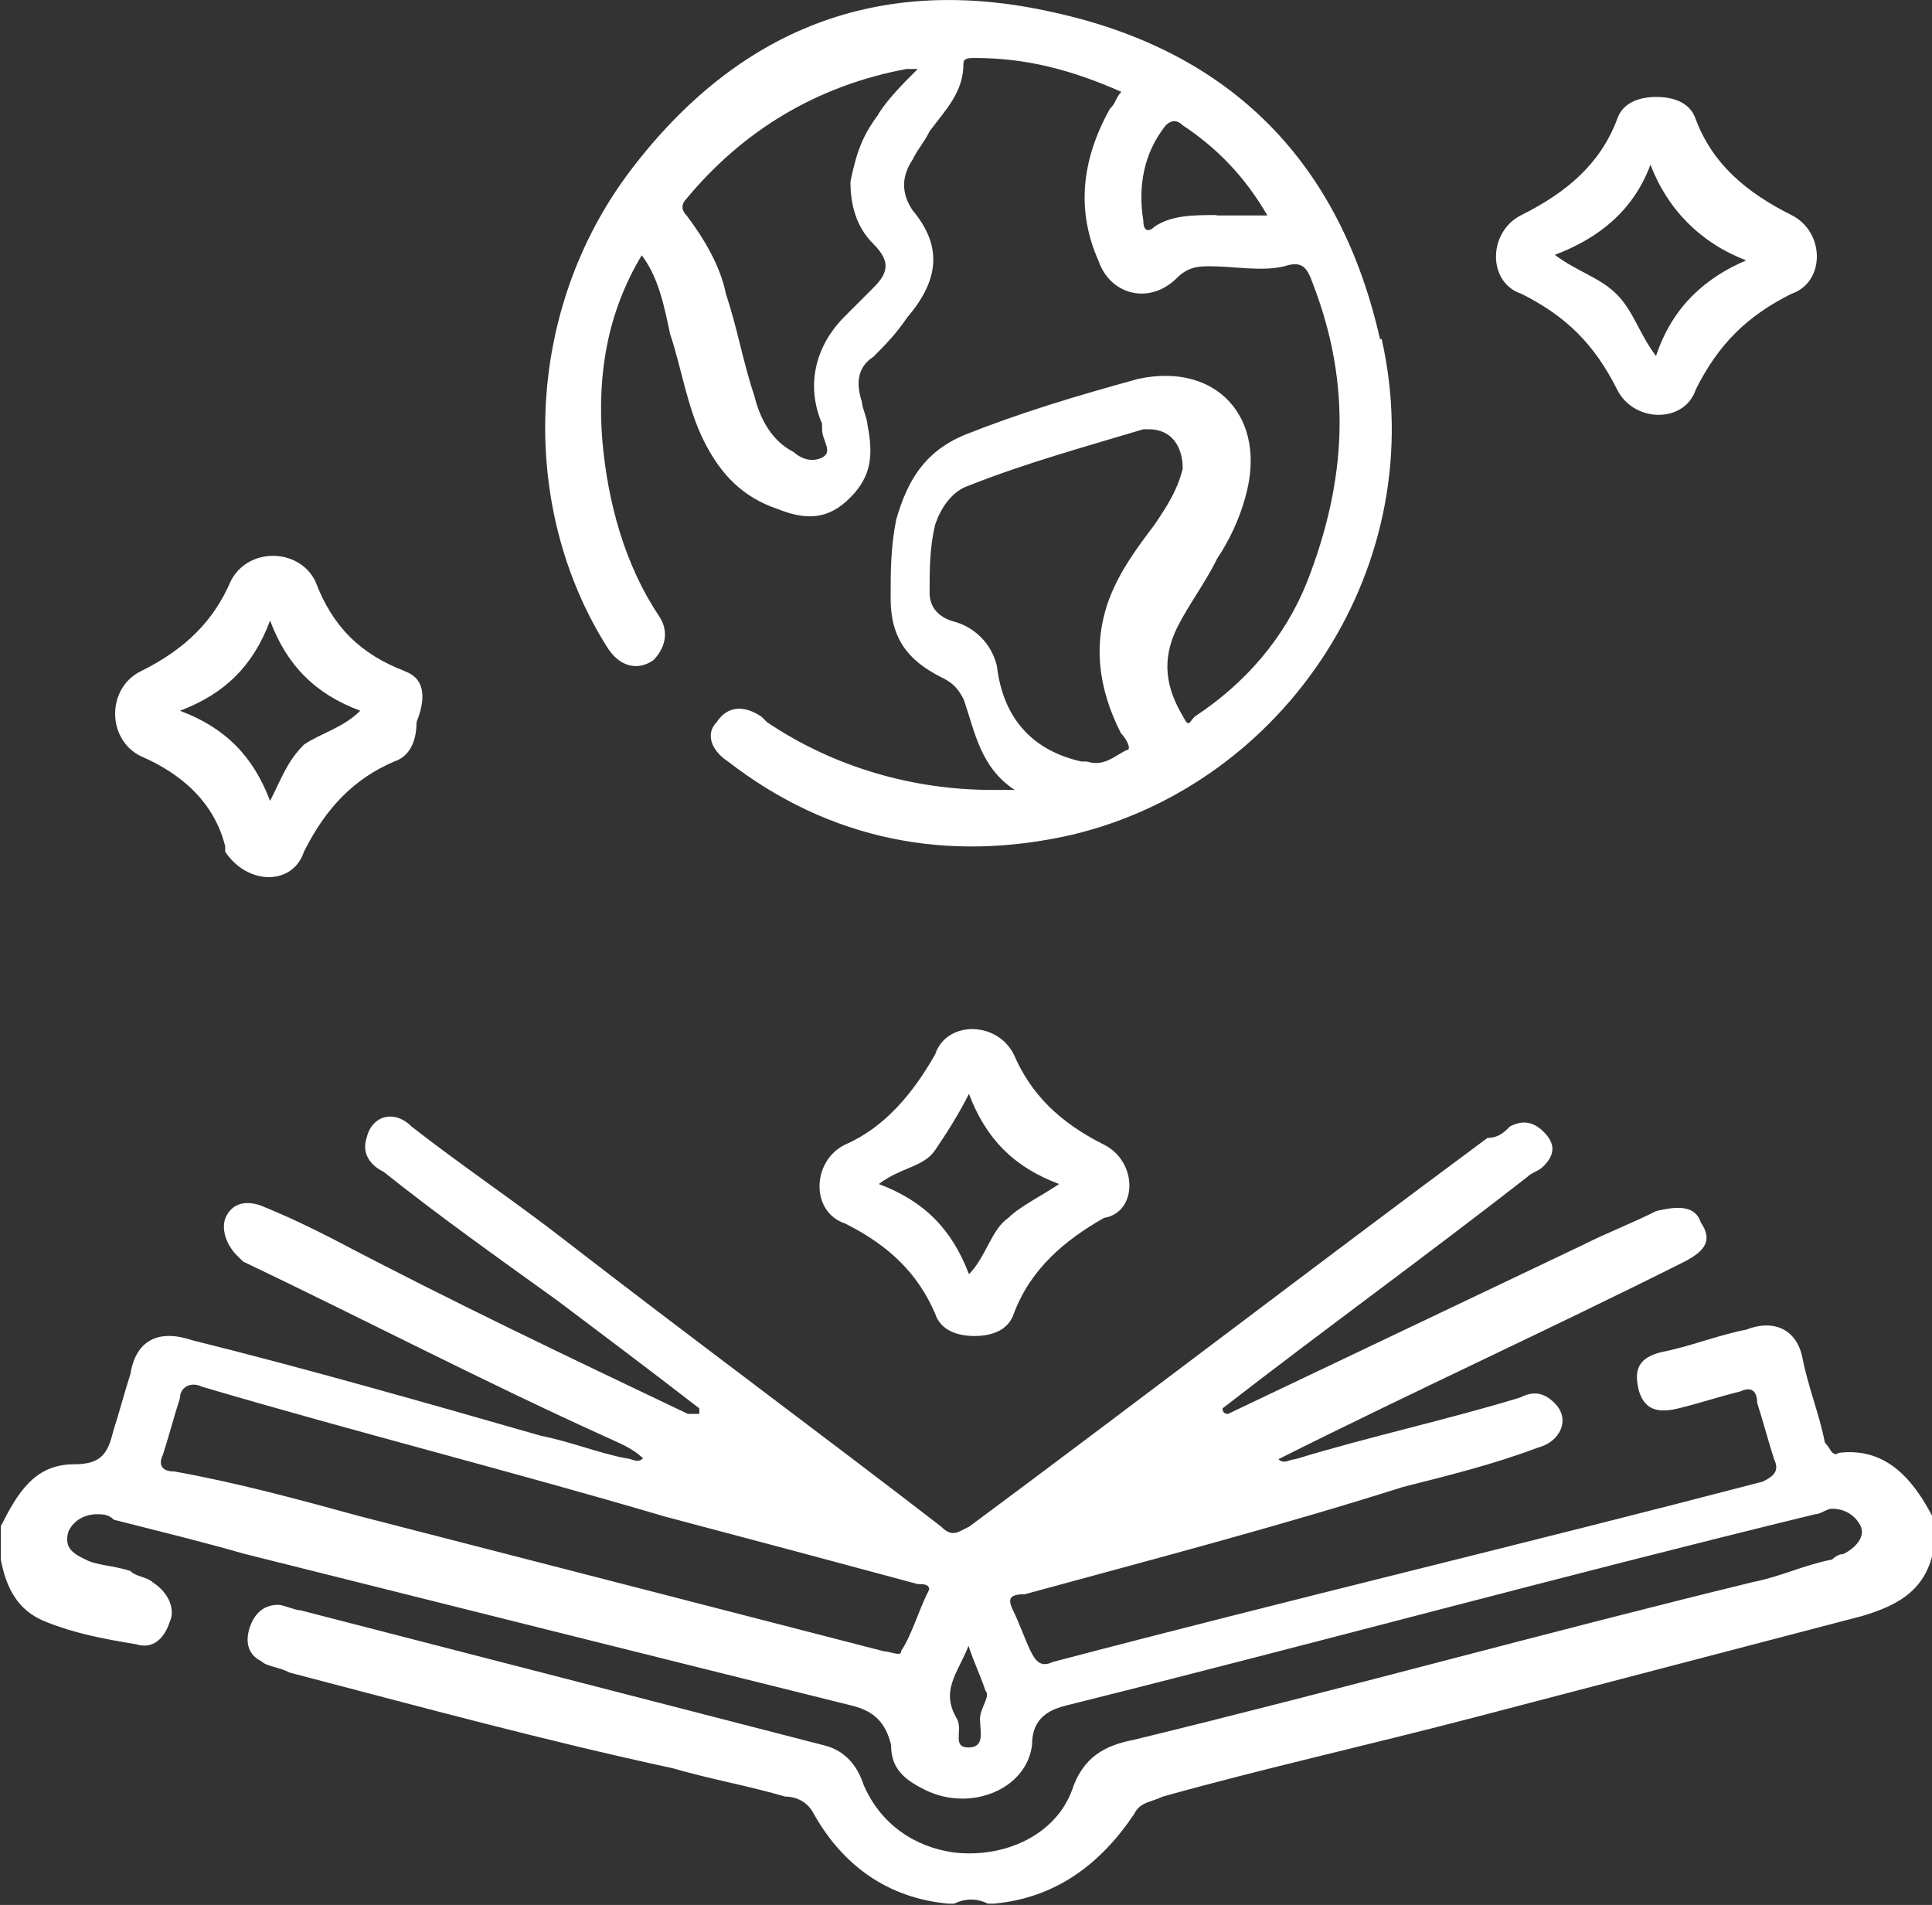 <?xml version="1.0" encoding="UTF-8"?><svg id="Layer_1" xmlns="http://www.w3.org/2000/svg" viewBox="0 0 45.64 45"><rect x="0" y="0" width="45.64" height="45" fill="#333333" stroke="none"/><defs><style>.cls-1{fill:#fff;stroke-width:0px;}</style></defs><g id="Group"><path id="Vector" class="cls-1" d="M43.38,34.35c-.13,0-.13-.13-.27-.27-.13-.67-.4-1.33-.53-2-.13-.67-.67-.93-1.33-.67-.67.13-1.33.4-2,.53-.53.13-.67.4-.53.93.13.4.4.53.93.4.53-.13.93-.27,1.46-.4.27-.13.4,0,.4.27.13.4.27.93.4,1.33.13.27,0,.4-.27.53-5.59,1.46-11.18,2.79-16.77,4.26-.27.13-.4,0-.53-.27-.13-.27-.27-.67-.4-.93-.13-.27-.13-.4.27-.4,2.93-.8,5.99-1.6,8.92-2.53,1.06-.27,2.13-.53,3.19-.93.53-.13.8-.67.4-1.06-.27-.27-.53-.27-.8-.13-1.73.53-3.59.93-5.32,1.46-.13,0-.27.13-.4,0,3.19-1.6,6.39-3.06,9.58-4.66.53-.27.67-.53.4-.93-.13-.4-.53-.4-1.06-.27-.53.27-1.2.53-1.73.8-2.79,1.33-5.59,2.66-8.38,3.99q-.13,0-.13-.13c2.4-1.86,4.79-3.59,7.19-5.46.13-.13.27-.13.4-.27.27-.27.27-.53,0-.8-.27-.27-.53-.27-.8-.13-.13.13-.27.27-.53.27-4.13,3.06-8.12,6.12-12.24,9.18-.27.13-.4.27-.67,0-2.93-2.26-5.99-4.52-8.92-6.79-1.2-.93-2.4-1.73-3.59-2.66-.4-.4-.93-.27-1.06.27-.13.4.13.67.4.8,1.33,1.06,2.66,2,4.13,3.06,1.06.8,2.13,1.6,3.33,2.53v.13h-.27c-2.79-1.33-5.59-2.66-8.38-4.13-.53-.27-1.06-.53-1.73-.8-.4-.13-.67,0-.8.27-.13.27,0,.67.27.93l.13.13c2.79,1.33,5.59,2.79,8.52,4.12.27.13.67.27.93.53-.13.13-.27,0-.4,0-.67-.13-1.33-.4-2-.53-2.79-.8-5.59-1.6-8.25-2.26-.8-.27-1.33,0-1.46.8-.13.4-.27.93-.4,1.33-.13.53-.27.8-.93.8-.93,0-1.33.67-1.73,1.46v.8c.13.67.4,1.2,1.06,1.46.67.27,1.33.4,2.13.53.4.13.67-.13.8-.53.13-.27,0-.67-.4-.93-.13-.13-.4-.13-.53-.27-.4-.13-.8-.13-1.06-.27-.27-.13-.53-.27-.4-.67.13-.27.4-.4.67-.4.13,0,.27,0,.4.13,1.06.27,2.13.53,3.06.8,4.79,1.2,9.58,2.4,14.37,3.59.53.13.8.4.93.93,0,.53.27.8.8,1.06,1.06.53,2.4,0,2.53-1.06,0-.53.27-.8.8-.93,5.85-1.46,11.71-3.06,17.7-4.52.13,0,.27-.13.4-.13.27,0,.53.13.67.4.13.27-.13.53-.4.67q-.13,0-.27.13c-.67.13-1.2.4-1.86.53-4.92,1.2-9.71,2.53-14.64,3.73-.67.13-1.2.4-1.46,1.2-.4,1.06-1.6,1.6-2.79,1.46-.93-.13-1.73-.67-2.13-1.6-.13-.4-.4-.8-.93-.93-4.12-1.06-8.25-2.13-12.37-3.19-.13,0-.4-.13-.53-.13-.27,0-.53.13-.67.53-.13.4,0,.67.27.8.13.13.4.13.67.27,3.06.8,5.99,1.6,9.05,2.26.93.27,1.73.4,2.66.67.27,0,.53.13.67.4.67,1.2,1.73,2,3.19,2.13h.13c.27-.13.53-.13.8,0h.13c1.46-.13,2.53-.93,3.33-2.13.13-.27.4-.27.67-.4,2.4-.67,4.79-1.2,7.32-1.86,3.06-.8,6.12-1.6,9.18-2.4.93-.27,1.6-.67,1.73-1.73v-.53c-.53-1.06-1.2-1.73-2.26-1.6ZM21.29,39.01c0,.13-.27,0-.4,0-4.12-1.06-8.25-2.13-12.38-3.19-1.46-.4-2.93-.8-4.39-1.06-.27,0-.4-.13-.27-.4.13-.4.27-.93.4-1.33,0-.27.27-.4.53-.27,3.59,1.06,7.32,2,10.91,3.06,2,.53,3.99,1.06,5.99,1.6.13,0,.27,0,.27.13-.27.53-.4,1.06-.67,1.46ZM23.15,40.61c0,.27.13.67-.27.67s-.13-.4-.27-.67c-.4-.67,0-1.06.27-1.73.13.4.27.67.4,1.06.13.13-.13.4-.13.67Z"/><path id="Vector_2" class="cls-1" d="M32.6,8.01c-.93-4.12-3.46-6.79-7.72-7.72-4.12-.93-7.45.4-9.98,3.73-2.53,3.33-2.66,7.98-.53,11.31.27.4.67.53,1.06.27.27-.27.4-.67.13-1.06-.8-1.2-1.2-2.66-1.33-4.12-.13-1.6.13-3.06.93-4.39.4.53.53,1.2.67,1.86.27.8.4,1.73.8,2.53.4.8.93,1.33,1.73,1.6.67.27,1.2.27,1.73-.27.53-.53.53-1.06.4-1.73,0-.13-.13-.4-.13-.53-.13-.4-.13-.8.27-1.06.27-.27.53-.53.8-.93.8-.93.8-1.73.13-2.53-.27-.4-.27-.8,0-1.2.13-.27.27-.4.4-.67.4-.53.8-.93.8-1.6,0-.13.13-.13.27-.13,1.2,0,2.26.27,3.46.8-.13.13-.13.27-.27.4-.67,1.2-.8,2.4-.27,3.59.27.8,1.2,1.06,1.86.4.27-.27.53-.27.8-.27.53,0,1.2.13,1.73,0,.4-.13.53,0,.67.4.93,2.4.8,4.66-.13,7.05-.53,1.33-1.46,2.4-2.66,3.19-.13.13-.13.27-.27,0-.4-.67-.53-1.33-.13-2.13.27-.53.67-1.06.93-1.6.27-.4.53-.93.67-1.46.53-1.86-.67-3.19-2.53-2.79-1.46.4-2.79.8-4.12,1.33-.93.4-1.33,1.06-1.6,2-.13.67-.13,1.2-.13,1.86,0,.93.4,1.46,1.2,1.86.27.13.4.27.53.53.27.8.4,1.6,1.2,2.13h-.53c-1.86,0-3.73-.53-5.32-1.6l-.13-.13c-.4-.27-.8-.27-1.06.13-.27.27-.13.67.27.93,2.4,1.86,5.19,2.4,8.12,1.73,5.06-1.2,8.52-6.39,7.32-11.71ZM20.76,2.69c-.4.53-.53.93-.67,1.6,0,.53.13,1.06.53,1.46.4.4.4.67,0,1.06-.27.27-.4.4-.67.67-.67.67-.93,1.6-.53,2.53v.13c0,.27.27.53,0,.67-.27.13-.53,0-.67-.13-.53-.27-.8-.8-.93-1.33-.27-.8-.4-1.6-.67-2.4-.13-.67-.53-1.33-.93-1.86-.13-.13-.13-.27,0-.4,1.33-1.6,3.06-2.66,5.19-3.06h.27c-.4.4-.67.67-.93,1.06ZM28.74,5.08c-.53,0-1.06,0-1.46.27-.13.13-.27.13-.27-.13-.13-.8,0-1.6.53-2.26.13-.13.27-.13.4,0,.8.53,1.46,1.2,2,2.13h-1.2ZM26.48,17.32c.13.13.27.4.13.4-.27.13-.53.4-.93.27h-.13c-1.2-.27-1.86-1.06-2-2.26-.13-.53-.53-.93-1.06-1.06-.4-.13-.53-.4-.53-.67,0-.53,0-1.06.13-1.6.13-.4.4-.8.8-.93,1.33-.53,2.79-.93,4.12-1.33h.13c.53,0,.8.4.8.93-.13.53-.4.93-.67,1.33-.4.53-.8,1.06-1.06,1.73-.4,1.06-.27,2.13.27,3.19Z"/><path id="Vector_3" class="cls-1" d="M42.32,5.08c-1.06-.53-1.86-1.2-2.26-2.26-.13-.4-.53-.53-.93-.53s-.8.13-.93.53c-.4,1.06-1.2,1.73-2.26,2.26-.8.4-.8,1.6,0,1.86,1.06.53,1.73,1.2,2.26,2.26.4.8,1.6.8,1.86,0,.53-1.06,1.2-1.73,2.26-2.26.8-.27.8-1.46,0-1.86ZM39.12,8.41c-.4-.53-.53-1.06-.93-1.46-.4-.4-.93-.53-1.46-.93,1.06-.4,1.86-1.06,2.26-2.13.4,1.06,1.2,1.86,2.26,2.26-.93.4-1.73,1.06-2.13,2.26Z"/><path id="Vector_4" class="cls-1" d="M9.58,15.86c-1.06-.4-1.73-1.06-2.13-2.13-.4-.8-1.6-.8-2,0-.4.93-1.06,1.6-2.13,2.13-.8.4-.8,1.6,0,2,.93.4,1.73,1.06,2,2.13v.13c.53.8,1.6.8,1.86,0,.53-1.06,1.2-1.73,2.13-2.13.4-.13.53-.53.53-.93.27-.67.13-1.06-.27-1.2ZM7.18,17.59c-.4.4-.53.8-.8,1.33-.4-1.06-1.06-1.73-2.13-2.13,1.06-.4,1.73-1.06,2.13-2.13.4,1.06,1.06,1.73,2.13,2.13-.4.4-.93.53-1.33.8Z"/><path id="Vector_5" class="cls-1" d="M26.08,27.04c-1.06-.53-1.73-1.2-2.13-2.13-.4-.8-1.6-.8-1.86,0-.53.93-1.2,1.73-2.13,2.13-.8.4-.8,1.6,0,1.86,1.06.53,1.73,1.2,2.13,2.13.13.4.53.53.93.53s.8-.13.93-.53c.4-1.06,1.2-1.73,2.13-2.26.8-.13.8-1.33,0-1.73ZM23.82,28.77c-.4.27-.53.93-.93,1.33-.4-1.06-1.06-1.73-2.13-2.13.53-.4,1.06-.4,1.33-.8s.53-.8.8-1.33c.4,1.06,1.06,1.73,2.13,2.13-.4.27-.93.53-1.2.8Z"/></g></svg>